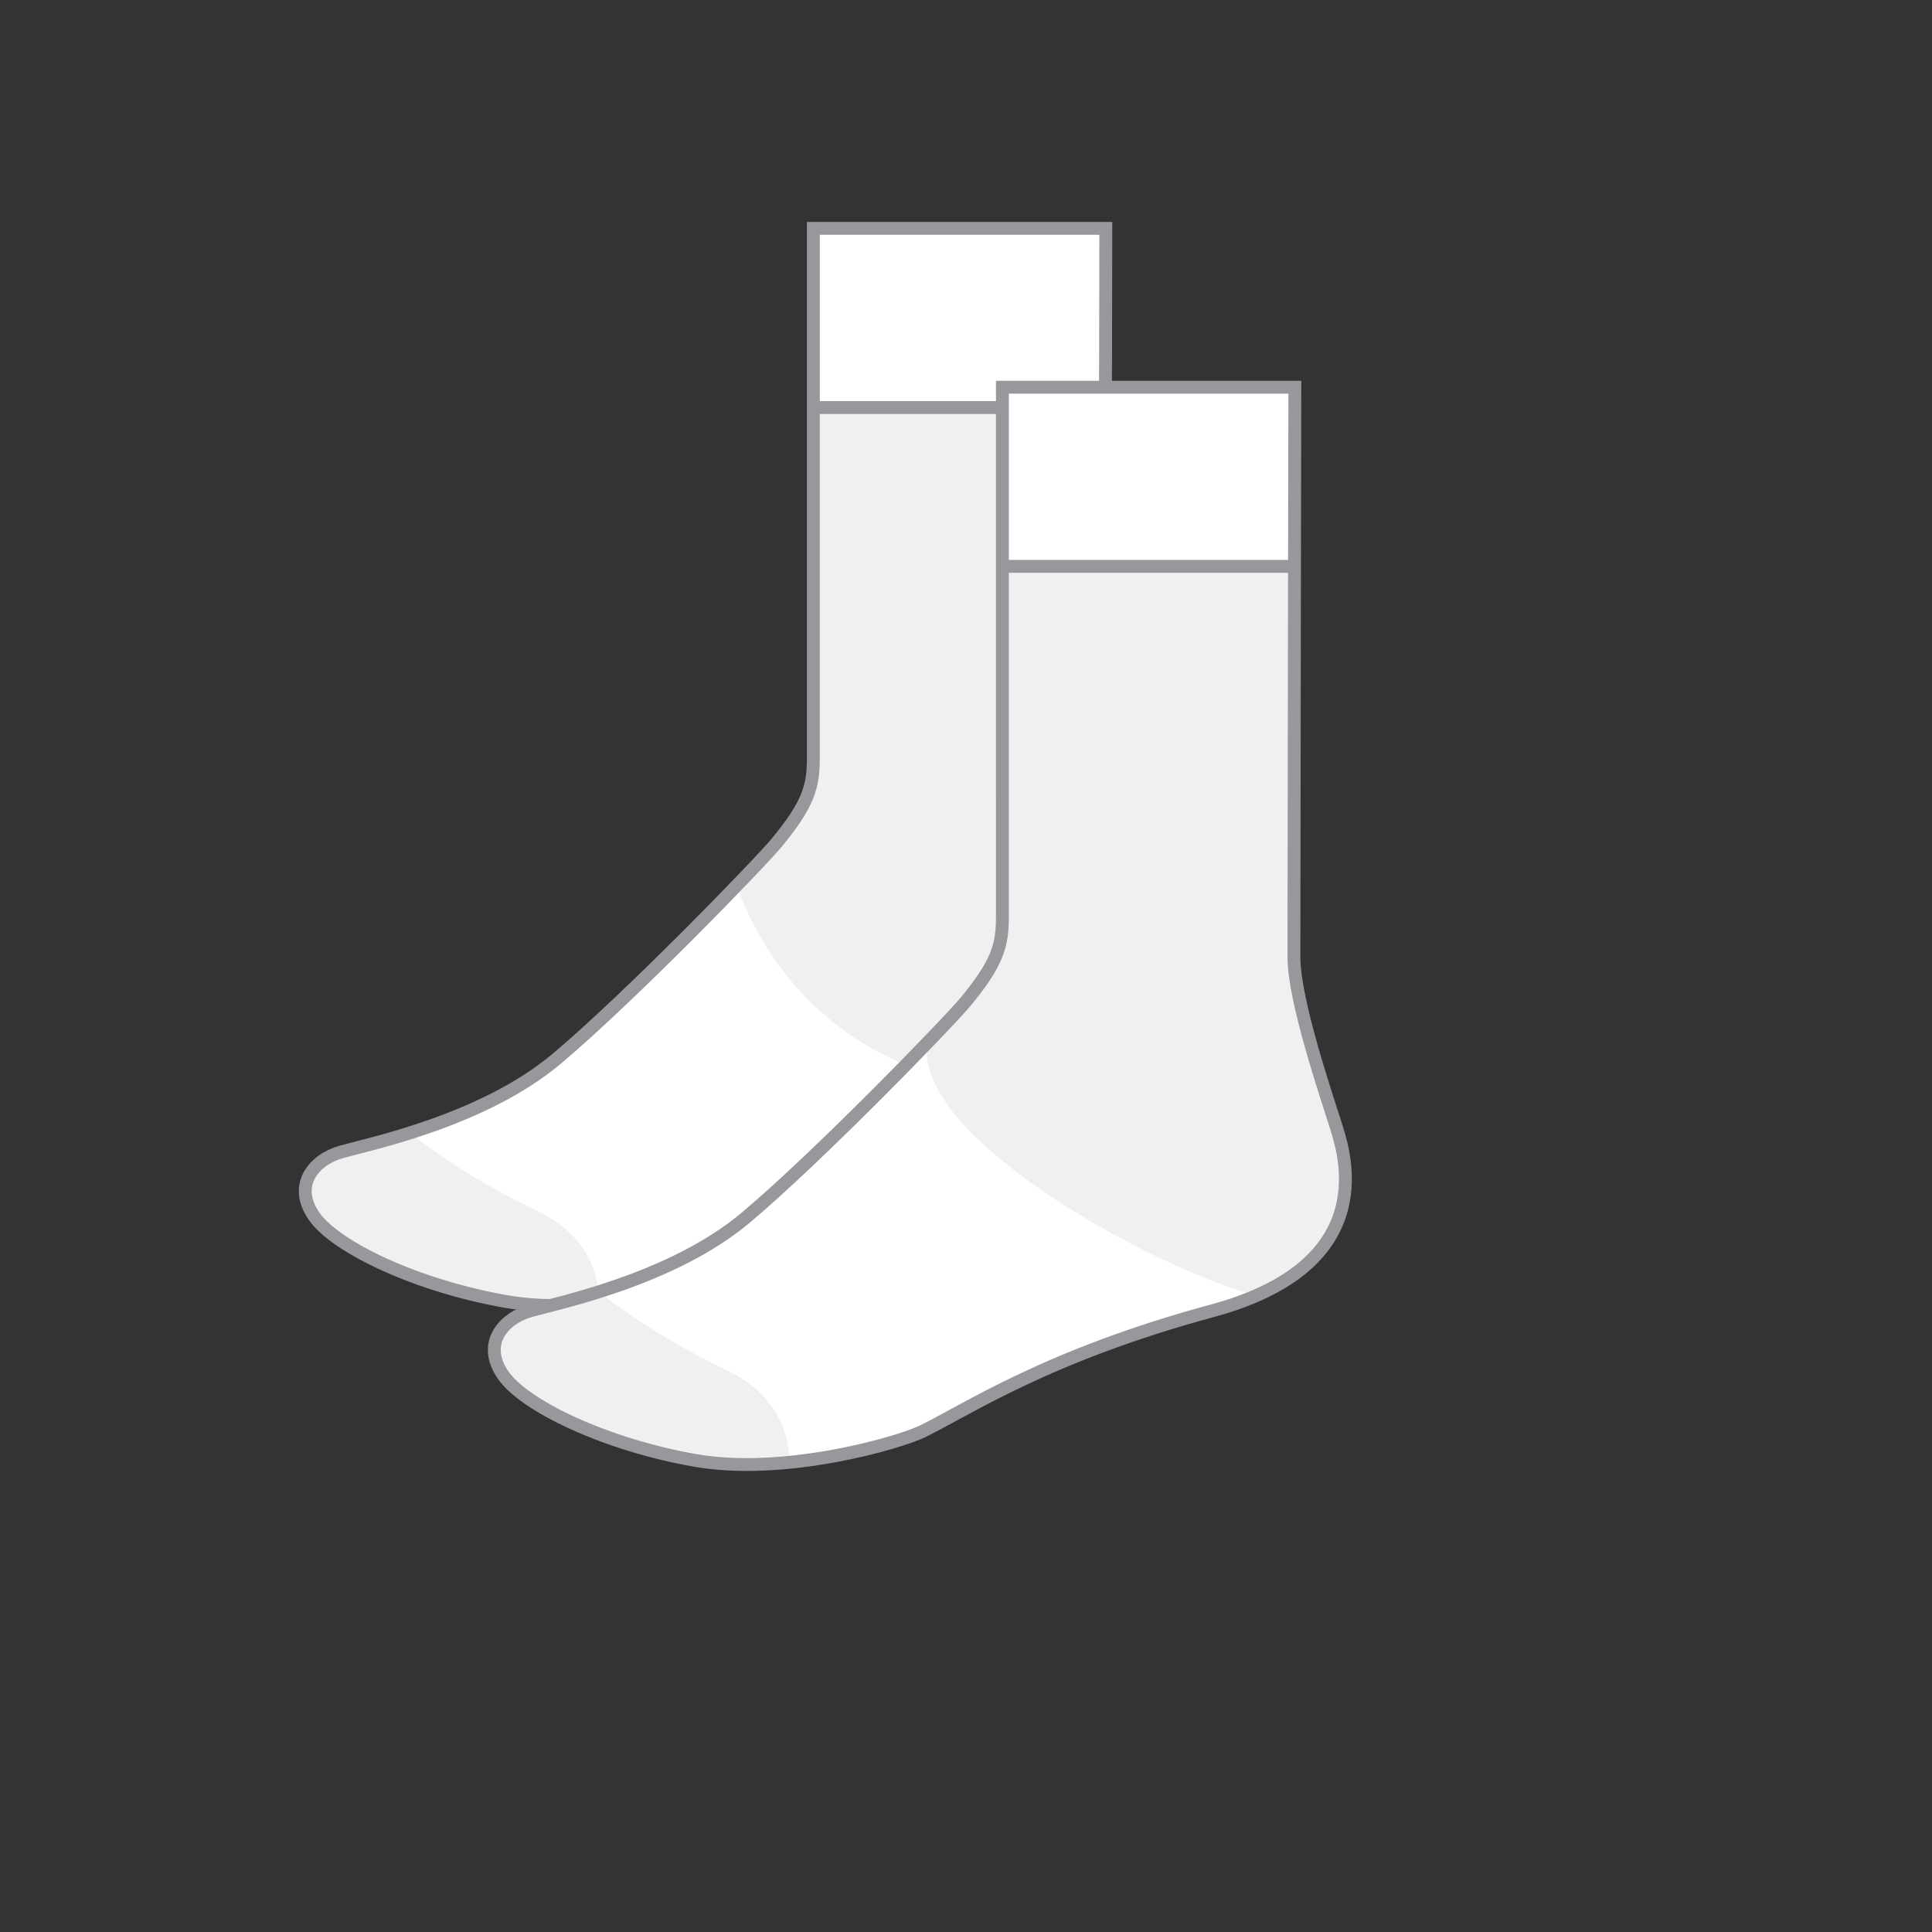 <?xml version="1.0" encoding="utf-8"?>
<!-- Generator: Adobe Illustrator 16.0.0, SVG Export Plug-In . SVG Version: 6.00 Build 0)  -->
<!DOCTYPE svg PUBLIC "-//W3C//DTD SVG 1.1//EN" "http://www.w3.org/Graphics/SVG/1.1/DTD/svg11.dtd">
<svg version="1.1" xmlns="http://www.w3.org/2000/svg" xmlns:xlink="http://www.w3.org/1999/xlink" x="0px" y="0px" width="75px"
	 height="75px" viewBox="0 0 75 75" enable-background="new 0 0 75 75" xml:space="preserve">
<rect x="0" y="0" width="75" height="75" fill="#333333" stroke="none"/>
<g id="Accessories">
</g>
<g id="TENCEL_Men_x27_s">
</g>
<g id="TENCEL_Women_x27_s">
</g>
<g id="STE">
</g>
<g id="Invisible">
</g>
<g id="Socks">
	<g>
		<path fill="#FFFFFF" d="M42.928,8.865c0,0-0.038,18.05-0.038,22.122c0,1.712,1.283,5.432,1.66,6.64
			c0.377,1.206,1.584,5.354-4.828,7.091c-6.412,1.733-9.537,3.846-11.24,4.676c-0.943,0.459-5.357,1.735-8.825,1.132
			c-3.471-0.604-6.639-2.111-7.469-3.319c-0.829-1.207,0-2.188,1.055-2.488c1.058-0.302,5.507-1.208,8.373-3.622
			c2.868-2.414,7.88-7.592,8.526-8.373c1.246-1.509,1.432-2.189,1.432-3.296V8.865H42.928z"/>
		<path fill="none" stroke="#97989B" stroke-width="0.5" stroke-miterlimit="10" d="M42.928,8.865c0,0-0.038,18.05-0.038,22.122
			c0,1.712,1.283,5.432,1.66,6.64c0.377,1.206,1.584,5.354-4.828,7.091c-6.412,1.733-9.537,3.846-11.24,4.676
			c-0.943,0.459-5.357,1.735-8.825,1.132c-3.471-0.604-6.639-2.111-7.469-3.319c-0.829-1.207,0-2.188,1.055-2.488
			c1.058-0.302,5.507-1.208,8.373-3.622c2.868-2.414,7.88-7.592,8.526-8.373c1.246-1.509,1.432-2.189,1.432-3.296V8.865H42.928z"/>
		<path fill="#FFFFFF" d="M50.266,15.032c0,0-0.036,18.049-0.036,22.123c0,1.711,1.281,5.431,1.658,6.638s1.584,5.355-4.827,7.092
			c-6.412,1.734-9.536,3.846-11.239,4.676c-0.944,0.459-5.358,1.735-8.827,1.132s-6.638-2.111-7.467-3.318
			c-0.83-1.208,0-2.188,1.054-2.489c1.058-0.303,5.507-1.208,8.374-3.622c2.868-2.414,7.879-7.593,8.525-8.373
			c1.246-1.509,1.432-2.189,1.432-3.296V15.032H50.266z"/>
		<path fill="none" stroke="#97989B" stroke-width="0.5" stroke-miterlimit="10" d="M50.266,15.032c0,0-0.036,18.049-0.036,22.123
			c0,1.711,1.281,5.431,1.658,6.638s1.584,5.355-4.827,7.092c-6.412,1.734-9.536,3.846-11.239,4.676
			c-0.944,0.459-5.358,1.735-8.827,1.132s-6.638-2.111-7.467-3.318c-0.83-1.208,0-2.188,1.054-2.489
			c1.058-0.303,5.507-1.208,8.374-3.622c2.868-2.414,7.879-7.593,8.525-8.373c1.246-1.509,1.432-2.189,1.432-3.296V15.032H50.266z"
			/>
		<g opacity="0.15">
			<g>
				<defs>
					<rect id="SVGID_19_" x="35.975" y="22.101" width="16.054" height="28.107"/>
				</defs>
				<clipPath id="SVGID_2_">
					<use xlink:href="#SVGID_19_"  overflow="visible"/>
				</clipPath>
				<path clip-path="url(#SVGID_2_)" fill="#99979A" d="M50.03,35.873c-0.001,0.4-0.001,0.828-0.001,1.28
					c0.001,0.902,0.325,2.261,0.694,3.564c0.37,1.301,0.786,2.536,0.974,3.135c0.123,0.396,0.332,1.095,0.331,1.914
					c-0.002,0.825-0.208,1.76-0.931,2.64c-0.54,0.655-1.373,1.285-2.641,1.803c-3.891-1.151-12.469-5.798-12.482-9.416
					c0.838-0.867,1.454-1.528,1.659-1.775c1.152-1.382,1.441-2.154,1.476-3.145l-0.021-13.771h11.066L50.03,35.873"/>
			</g>
		</g>
		<g opacity="0.15">
			<g>
				<defs>
					<path id="SVGID_21_" d="M50.03,35.873L50.03,35.873z"/>
				</defs>
				<clipPath id="SVGID_4_">
					<use xlink:href="#SVGID_21_"  overflow="visible"/>
				</clipPath>
			</g>
		</g>
		<g opacity="0.15">
			<g>
				<defs>
					<rect id="SVGID_23_" x="28.67" y="15.923" width="10.118" height="25.333"/>
				</defs>
				<clipPath id="SVGID_6_">
					<use xlink:href="#SVGID_23_"  overflow="visible"/>
				</clipPath>
				<path clip-path="url(#SVGID_6_)" fill="#99979A" d="M38.714,30.895v4.698c-0.01,1.079-0.154,1.662-1.39,3.169
					c-0.244,0.297-1.162,1.272-2.358,2.493c-0.7-0.301-1.49-0.723-2.292-1.318c-2.391-1.773-3.509-4.069-4.004-5.348
					c0.82-0.849,1.424-1.495,1.625-1.739c1.151-1.383,1.44-2.152,1.477-3.143l-0.106-13.74l7.122-0.044L38.714,30.895z"/>
			</g>
		</g>
		<g opacity="0.15">
			<g>
				<defs>
					<rect id="SVGID_25_" x="12.097" y="44.16" width="11.107" height="6.272"/>
				</defs>
				<clipPath id="SVGID_8_">
					<use xlink:href="#SVGID_25_"  overflow="visible"/>
				</clipPath>
				<path clip-path="url(#SVGID_8_)" fill="#99979A" d="M16.152,44.161c-1.306,0.42-2.378,0.658-2.815,0.784
					c-0.348,0.1-0.668,0.278-0.893,0.511c-0.227,0.232-0.348,0.484-0.349,0.798c0.001,0.251,0.126,0.567,0.346,0.886
					c0.367,0.545,1.342,1.16,2.652,1.752c1.314,0.596,2.501,1.022,4.218,1.32c0.53,0.092,1.424,0.221,1.999,0.221
					c0.516,0,1.169-0.307,1.894-0.536c-0.142-0.798-0.604-2.052-2.355-2.891C18.311,45.791,16.678,44.577,16.152,44.161"/>
			</g>
		</g>
		<g opacity="0.15">
			<g>
				<defs>
					<rect id="SVGID_27_" x="19.444" y="50.33" width="11.184" height="6.256"/>
				</defs>
				<clipPath id="SVGID_10_">
					<use xlink:href="#SVGID_27_"  overflow="visible"/>
				</clipPath>
				<path clip-path="url(#SVGID_10_)" fill="#99979A" d="M21.759,50.832c-0.487,0.128-0.866,0.221-1.088,0.282
					c-0.347,0.101-0.667,0.279-0.891,0.511c-0.225,0.232-0.336,0.488-0.337,0.802c0.001,0.25,0.085,0.535,0.304,0.853
					c0.368,0.545,1.35,1.227,2.661,1.818c1.313,0.595,2.939,1.034,4.656,1.333c0.628,0.109,1.292,0.156,1.961,0.156
					c0.536,0,1.075-0.03,1.602-0.081c-0.023-0.601-0.286-2.297-2.44-3.329c-2.539-1.217-4.171-2.432-4.699-2.848L21.759,50.832z"/>
			</g>
		</g>
		<line fill="#FFFFFF" x1="38.876" y1="21.986" x2="50.229" y2="21.986"/>
		<line fill="none" stroke="#97989B" stroke-width="0.5" stroke-miterlimit="10" x1="38.876" y1="21.986" x2="50.229" y2="21.986"/>
		<line fill="#FFFFFF" x1="31.528" y1="15.82" x2="38.788" y2="15.82"/>
		<line fill="none" stroke="#97989B" stroke-width="0.5" stroke-miterlimit="10" x1="31.528" y1="15.82" x2="38.788" y2="15.82"/>
	</g>
</g>
<g id="Cashmere">
</g>
<g id="Titles" display="none">
</g>
<g id="OC_Womens">
</g>
<g id="OC_Mens">
</g>
<g id="STA_Womens">
</g>
<g id="STA_Mens">
</g>
</svg>
